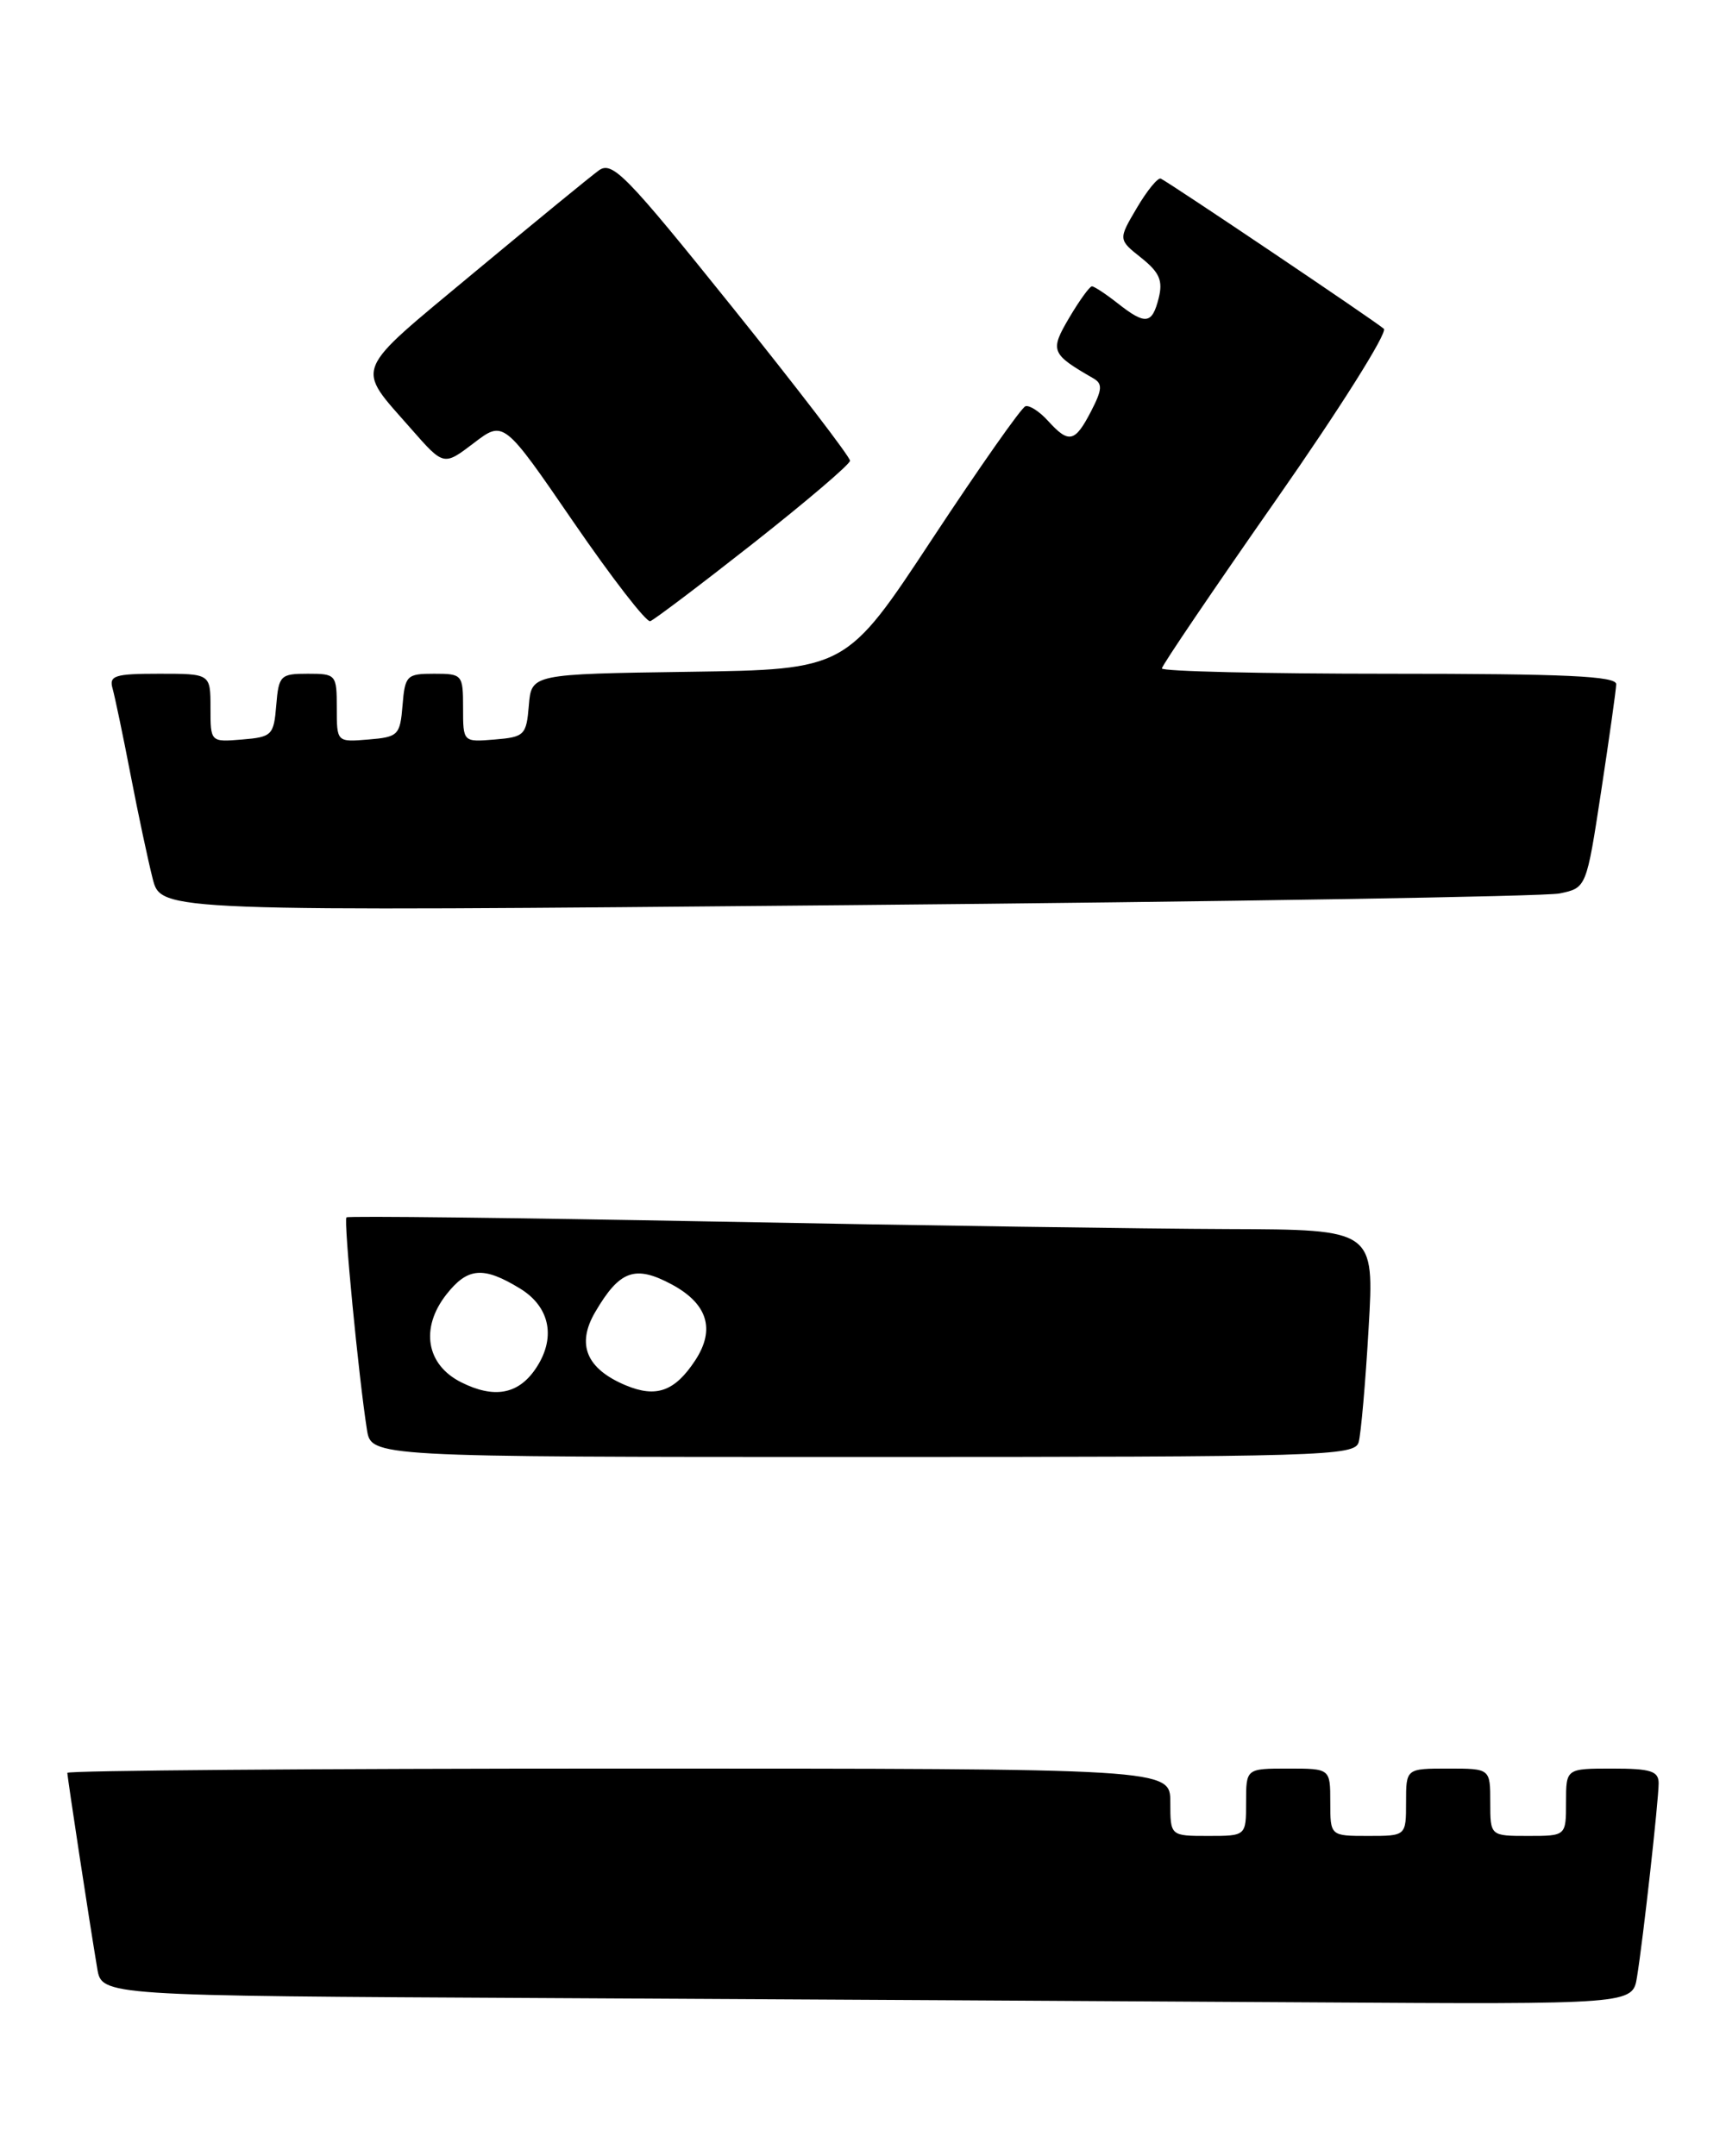 <?xml version="1.0" encoding="UTF-8" standalone="no"?>
<!DOCTYPE svg PUBLIC "-//W3C//DTD SVG 1.1//EN" "http://www.w3.org/Graphics/SVG/1.1/DTD/svg11.dtd" >
<svg xmlns="http://www.w3.org/2000/svg" xmlns:xlink="http://www.w3.org/1999/xlink" version="1.1" viewBox="0 0 205 256">
 <g >
 <path fill="currentColor"
d=" M 194.43 234.75 C 195.18 230.13 196.99 213.83 197.00 211.75 C 197.00 210.30 196.07 210.00 191.50 210.00 C 186.00 210.00 186.00 210.00 186.00 214.00 C 186.00 218.00 186.00 218.00 181.50 218.00 C 177.00 218.00 177.00 218.00 177.00 214.00 C 177.00 210.00 177.00 210.00 172.00 210.00 C 167.00 210.00 167.00 210.00 167.00 214.00 C 167.00 218.00 167.00 218.00 162.50 218.00 C 158.00 218.00 158.00 218.00 158.00 214.00 C 158.00 210.00 158.00 210.00 153.00 210.00 C 148.00 210.00 148.00 210.00 148.00 214.00 C 148.00 218.00 148.00 218.00 143.50 218.00 C 139.00 218.00 139.00 218.00 139.00 214.00 C 139.00 210.00 139.00 210.00 73.50 210.00 C 37.47 210.00 8.00 210.23 8.00 210.51 C 8.00 211.05 10.61 228.15 11.55 233.74 C 12.09 236.98 12.09 236.98 64.79 237.25 C 93.78 237.40 134.69 237.63 155.70 237.76 C 193.91 238.00 193.91 238.00 194.43 234.75 Z  M 161.37 171.25 C 161.64 170.29 162.18 164.21 162.55 157.75 C 163.24 146.00 163.24 146.00 145.87 145.94 C 136.32 145.91 108.92 145.51 85.00 145.05 C 61.08 144.60 41.34 144.37 41.15 144.55 C 40.79 144.87 42.60 163.54 43.58 169.75 C 44.09 173.00 44.09 173.00 102.48 173.00 C 157.23 173.00 160.90 172.89 161.37 171.25 Z  M 185.23 106.09 C 188.42 105.43 188.42 105.43 190.17 93.97 C 191.13 87.66 191.94 81.94 191.96 81.25 C 191.99 80.28 185.95 80.00 165.00 80.00 C 150.15 80.00 138.00 79.72 138.00 79.37 C 138.00 79.03 144.13 69.99 151.61 59.29 C 159.10 48.58 164.84 39.47 164.36 39.04 C 163.44 38.20 138.92 21.70 137.87 21.21 C 137.53 21.05 136.25 22.61 135.03 24.68 C 132.81 28.44 132.81 28.44 135.54 30.61 C 137.72 32.35 138.14 33.32 137.62 35.40 C 136.83 38.52 136.06 38.62 132.73 36.00 C 131.33 34.90 129.96 34.00 129.69 34.00 C 129.42 34.00 128.21 35.67 127.01 37.70 C 124.67 41.67 124.81 42.01 129.85 44.92 C 130.97 45.56 130.93 46.24 129.58 48.85 C 127.67 52.54 126.95 52.70 124.48 49.98 C 123.47 48.86 122.26 48.08 121.79 48.24 C 121.31 48.40 116.33 55.49 110.71 64.01 C 100.50 79.50 100.50 79.50 81.81 79.77 C 63.12 80.04 63.12 80.04 62.81 83.77 C 62.52 87.29 62.29 87.52 58.75 87.81 C 55.00 88.12 55.00 88.12 55.00 84.06 C 55.00 80.10 54.92 80.00 51.56 80.00 C 48.31 80.00 48.10 80.20 47.81 83.75 C 47.52 87.30 47.30 87.52 43.75 87.81 C 40.00 88.12 40.00 88.12 40.00 84.06 C 40.00 80.10 39.92 80.00 36.56 80.00 C 33.31 80.00 33.10 80.20 32.81 83.75 C 32.52 87.30 32.30 87.52 28.75 87.81 C 25.00 88.12 25.00 88.12 25.00 84.06 C 25.00 80.00 25.00 80.00 18.93 80.00 C 13.63 80.00 12.93 80.22 13.37 81.75 C 13.64 82.71 14.61 87.33 15.51 92.00 C 16.41 96.67 17.60 102.24 18.14 104.36 C 19.14 108.23 19.14 108.23 100.59 107.48 C 145.39 107.07 183.47 106.45 185.23 106.09 Z  M 89.49 64.49 C 95.77 59.54 100.93 55.15 100.96 54.71 C 100.98 54.28 94.68 46.06 86.95 36.44 C 74.36 20.77 72.72 19.09 71.13 20.23 C 70.16 20.93 63.46 26.42 56.24 32.42 C 41.71 44.52 42.18 43.33 48.83 50.92 C 52.70 55.33 52.70 55.33 56.26 52.62 C 59.82 49.90 59.82 49.90 68.10 61.97 C 72.66 68.61 76.76 73.91 77.23 73.76 C 77.69 73.60 83.21 69.43 89.49 64.49 Z  M 54.79 164.14 C 50.62 162.06 49.88 157.70 53.02 153.70 C 55.55 150.49 57.40 150.34 61.75 152.99 C 65.40 155.21 66.09 158.99 63.53 162.65 C 61.48 165.58 58.64 166.07 54.79 164.14 Z  M 74.31 164.49 C 69.64 162.53 68.44 159.64 70.69 155.80 C 73.59 150.84 75.42 150.18 79.76 152.50 C 84.04 154.79 84.99 157.84 82.58 161.52 C 80.15 165.22 77.94 166.01 74.31 164.49 Z "/>
</g>
</svg>